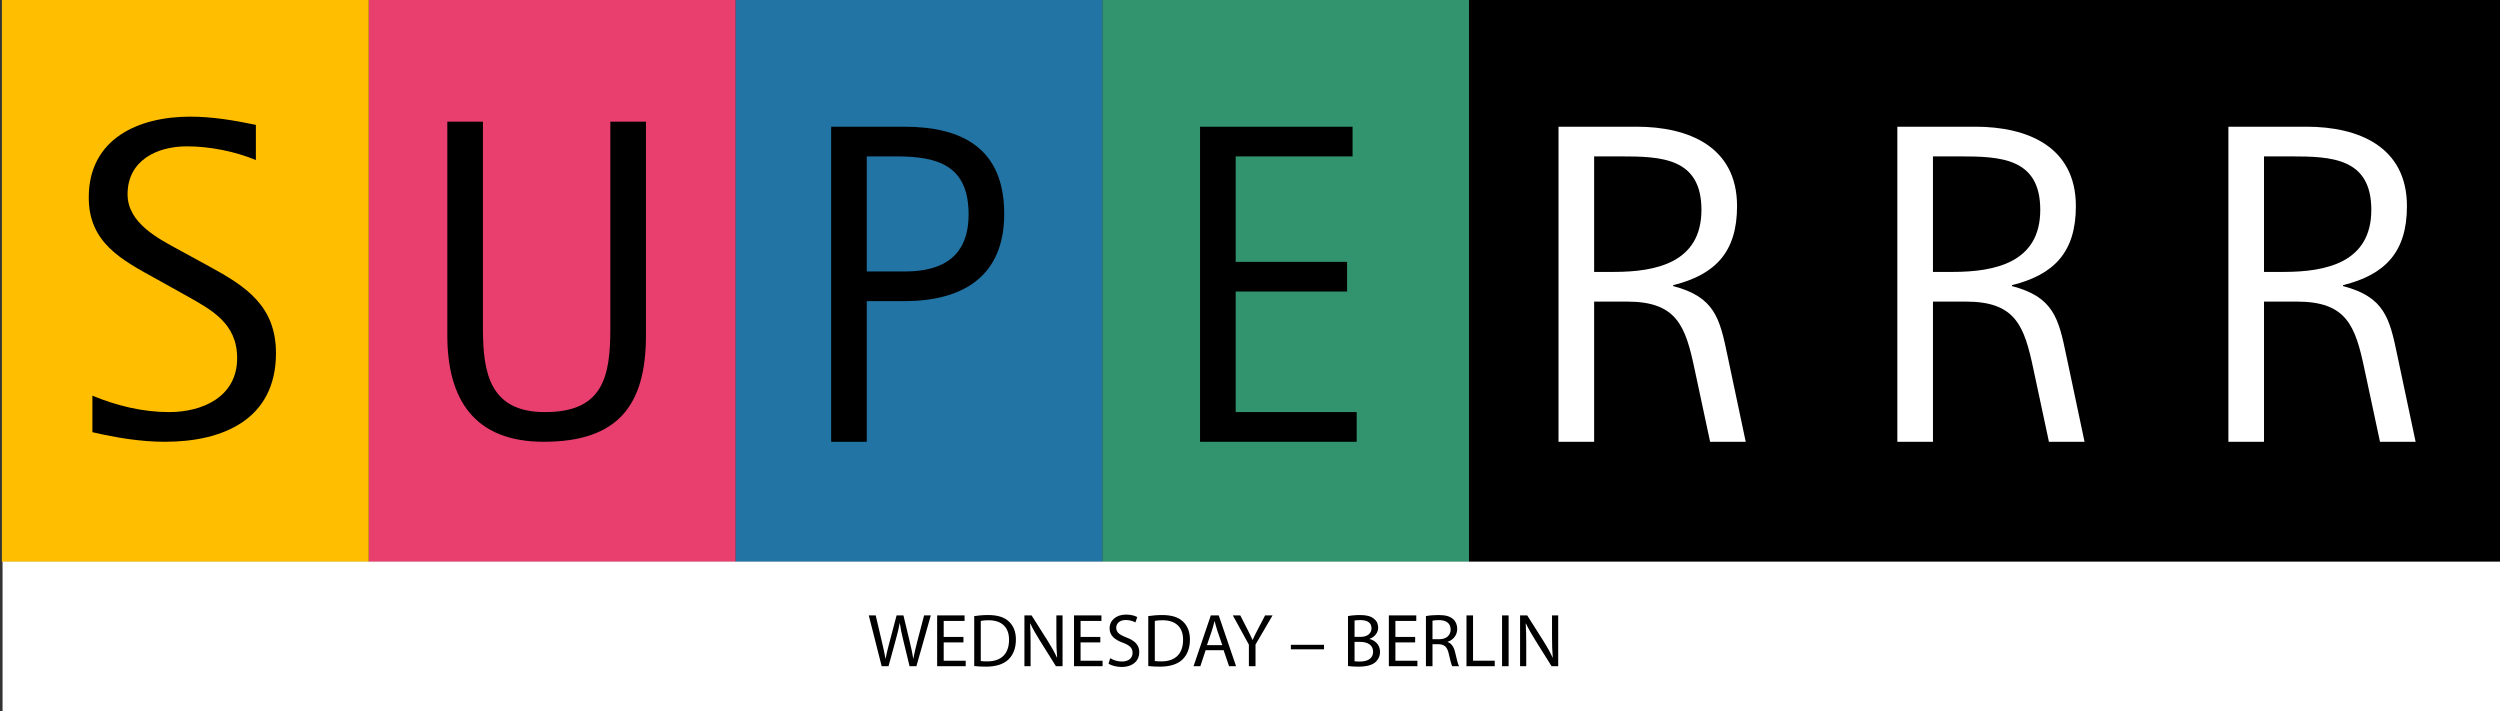 <?xml version="1.0" encoding="utf-8"?>
<!-- Generator: Adobe Illustrator 16.0.0, SVG Export Plug-In . SVG Version: 6.00 Build 0)  -->
<!DOCTYPE svg PUBLIC "-//W3C//DTD SVG 1.1//EN" "http://www.w3.org/Graphics/SVG/1.1/DTD/svg11.dtd">
<svg version="1.1" id="Ebene_1" xmlns="http://www.w3.org/2000/svg" xmlns:xlink="http://www.w3.org/1999/xlink" x="0px" y="0px"
	 width="1326.724px" height="377.584px" viewBox="0 0 1326.724 377.584" enable-background="new 0 0 1326.724 377.584"
	 xml:space="preserve">
<rect x="0" y="0" width="1326.724" height="377.584" fill="#333333" stroke="none"/>
<rect x="1144.603" y="-2.228" width="182.945" height="301.002"/>
<rect x="962.56" y="-2.228" width="182.945" height="301.002"/>
<rect x="584.981" y="-2.82" fill="#32936F" width="194.661" height="301.002"/>
<rect x="779.615" y="-2.228" width="184.279" height="301.002"/>
<rect x="390.32" y="-2.82" fill="#2274A5" width="194.661" height="301.002"/>
<rect x="195.66" y="-2.82" fill="#E83F6F" width="194.66" height="301.002"/>
<rect x="1" y="-2.82" fill="#FFBF00" width="194.66" height="301.002"/>
<rect x="1.357" y="298.05" fill="#FFFFFF" width="1326.366" height="85.313"/>
<g>
	<path d="M87.565,234.447c-13.084,0-25.928-2.181-38.529-5.089v-19.386c12.844,5.332,26.655,8.724,40.712,8.724
		c17.932,0,36.106-8.239,36.106-28.595c0-18.659-13.57-25.687-27.867-33.684l-14.782-8.239
		C64.788,138,47.098,129.034,47.098,104.801c0-31.261,26.415-42.892,53.797-42.892c11.874,0,23.263,1.939,34.894,4.362v18.66
		c-11.146-4.605-24.475-7.271-36.591-7.271c-15.993,0-31.502,7.513-31.502,25.445c0,15.267,16.235,23.505,27.868,29.807
		l15.508,8.481c19.628,10.663,35.38,21.083,35.38,46.042C146.452,222.573,118.343,234.447,87.565,234.447z"/>
</g>
<g>
	<path d="M288.52,234.447c-36.834,0-51.13-22.538-51.13-56.462V64.575h18.9V174.35c0,23.99,3.878,44.346,32.958,44.346
		c30.775,0,34.652-18.66,34.652-44.346V64.575h18.902v113.409C342.801,215.061,328.019,234.447,288.52,234.447z"/>
</g>
<g>
	<path d="M479.855,159.81h-19.87v74.637h-18.903V67.241h38.773c31.018,0,53.071,11.631,53.071,46.285
		C532.926,146.967,510.632,159.81,479.855,159.81z M475.736,82.992h-15.75v61.067h20.355c20.598,0,33.684-8.482,33.684-30.292
		C514.025,87.838,497.789,82.992,475.736,82.992z"/>
</g>
<g>
	<path d="M636.857,234.447V67.241h80.937v15.751h-62.035v55.978h59.128v15.751h-59.128v63.974h64.216v15.751H636.857z"/>
</g>
<path fill="#FFFFFF" d="M907.54,234.447l-8.238-38.53c-4.847-23.021-9.451-35.864-35.864-35.864h-17.449v74.394h-18.9V67.241h41.438
	c27.383,0,53.312,10.42,53.312,42.165c0,24.233-11.39,36.349-33.925,41.922v0.485c22.051,5.815,24.716,16.962,28.835,36.834
	l9.692,45.799H907.54z M860.044,82.992h-14.055v61.309h10.42c22.778,0,46.526-5.088,46.526-32.958
	C902.936,83.72,881.611,82.992,860.044,82.992z"/>
<path fill="#FFFFFF" d="M1087.349,234.447l-8.239-38.53c-4.846-23.021-9.45-35.864-35.865-35.864h-17.447v74.394h-18.901V67.241
	h41.438c27.383,0,53.312,10.42,53.312,42.165c0,24.233-11.391,36.349-33.926,41.922v0.485c22.052,5.815,24.716,16.962,28.837,36.834
	l9.693,45.799H1087.349z M1039.853,82.992h-14.056v61.309h10.42c22.779,0,46.527-5.088,46.527-32.958
	C1082.744,83.72,1061.42,82.992,1039.853,82.992z"/>
<path fill="#FFFFFF" d="M1263.037,234.447l-8.239-38.53c-4.845-23.021-9.45-35.864-35.863-35.864h-17.448v74.394h-18.9V67.241
	h41.438c27.383,0,53.312,10.42,53.312,42.165c0,24.233-11.391,36.349-33.927,41.922v0.485c22.052,5.815,24.717,16.962,28.836,36.834
	l9.693,45.799H1263.037z M1215.541,82.992h-14.055v61.309h10.42c22.778,0,46.527-5.088,46.527-32.958
	C1258.434,83.72,1237.109,82.992,1215.541,82.992z"/>
<g>
	<path d="M467.891,353.547l-6.839-26.955h3.679l3.199,13.638c0.8,3.359,1.52,6.719,2,9.318h0.08c0.44-2.68,1.28-5.879,2.199-9.358
		l3.6-13.598h3.639l3.28,13.678c0.76,3.199,1.479,6.398,1.879,9.238h0.08c0.56-2.96,1.32-5.959,2.16-9.318l3.56-13.598h3.559
		l-7.639,26.955h-3.639l-3.399-14.038c-0.84-3.439-1.4-6.078-1.76-8.798h-0.08c-0.48,2.68-1.08,5.319-2.08,8.798l-3.839,14.038
		H467.891z"/>
	<path d="M511.289,340.91h-10.478v9.718h11.678v2.92h-15.157v-26.955h14.558v2.919h-11.078v8.519h10.478V340.91z"/>
	<path d="M517.011,326.952c2.12-0.319,4.639-0.56,7.399-0.56c4.999,0,8.558,1.159,10.918,3.359c2.399,2.199,3.799,5.319,3.799,9.679
		c0,4.398-1.36,7.998-3.879,10.478c-2.52,2.52-6.679,3.88-11.918,3.88c-2.479,0-4.559-0.12-6.319-0.32V326.952z M520.491,350.788
		c0.88,0.16,2.16,0.2,3.519,0.2c7.439,0,11.479-4.159,11.479-11.438c0.04-6.358-3.56-10.397-10.918-10.397
		c-1.8,0-3.159,0.159-4.079,0.359V350.788z"/>
	<path d="M543.651,353.547v-26.955h3.799l8.639,13.638c2,3.159,3.559,5.999,4.839,8.758l0.08-0.04c-0.32-3.599-0.4-6.879-0.4-11.078
		v-11.277h3.279v26.955h-3.519l-8.559-13.678c-1.88-2.999-3.68-6.079-5.039-8.998l-0.12,0.04c0.2,3.399,0.28,6.639,0.28,11.117
		v11.519H543.651z"/>
	<path d="M583.928,340.91H573.45v9.718h11.678v2.92H569.97v-26.955h14.558v2.919H573.45v8.519h10.478V340.91z"/>
	<path d="M589.17,349.308c1.56,0.96,3.839,1.76,6.239,1.76c3.56,0,5.639-1.88,5.639-4.6c0-2.52-1.439-3.959-5.079-5.358
		c-4.399-1.561-7.119-3.84-7.119-7.639c0-4.2,3.479-7.319,8.718-7.319c2.76,0,4.759,0.64,5.959,1.32l-0.959,2.839
		c-0.88-0.479-2.68-1.279-5.119-1.279c-3.68,0-5.08,2.199-5.08,4.039c0,2.52,1.64,3.76,5.359,5.199
		c4.559,1.76,6.879,3.959,6.879,7.919c0,4.159-3.08,7.759-9.438,7.759c-2.6,0-5.439-0.761-6.879-1.72L589.17,349.308z"/>
	<path d="M609.37,326.952c2.12-0.319,4.639-0.56,7.399-0.56c4.999,0,8.558,1.159,10.918,3.359c2.399,2.199,3.799,5.319,3.799,9.679
		c0,4.398-1.36,7.998-3.879,10.478c-2.52,2.52-6.679,3.88-11.918,3.88c-2.479,0-4.559-0.12-6.319-0.32V326.952z M612.849,350.788
		c0.88,0.16,2.16,0.2,3.519,0.2c7.439,0,11.479-4.159,11.479-11.438c0.04-6.358-3.56-10.397-10.918-10.397
		c-1.8,0-3.159,0.159-4.079,0.359V350.788z"/>
	<path d="M639.809,345.069l-2.8,8.479h-3.599l9.158-26.955h4.199l9.199,26.955h-3.719l-2.88-8.479H639.809z M648.647,342.349
		l-2.64-7.759c-0.6-1.76-1-3.359-1.4-4.919h-0.08c-0.4,1.6-0.84,3.239-1.36,4.879l-2.64,7.799H648.647z"/>
	<path d="M662.769,353.547v-11.438l-8.519-15.517h3.959l3.799,7.438c1.04,2.039,1.839,3.68,2.679,5.559h0.08
		c0.76-1.76,1.68-3.52,2.72-5.559l3.879-7.438h3.959l-9.038,15.477v11.479H662.769z"/>
	<path d="M702.646,342.189v2.4h-17.597v-2.4H702.646z"/>
	<path d="M715.368,326.952c1.52-0.319,3.919-0.56,6.359-0.56c3.479,0,5.719,0.6,7.399,1.96c1.399,1.039,2.239,2.639,2.239,4.759
		c0,2.6-1.72,4.879-4.559,5.919v0.08c2.56,0.64,5.559,2.76,5.559,6.759c0,2.319-0.92,4.079-2.28,5.399
		c-1.879,1.72-4.919,2.52-9.318,2.52c-2.399,0-4.239-0.16-5.399-0.32V326.952z M718.847,337.99h3.159c3.68,0,5.839-1.92,5.839-4.519
		c0-3.16-2.4-4.399-5.919-4.399c-1.6,0-2.52,0.12-3.08,0.239V337.99z M718.847,350.908c0.68,0.12,1.68,0.16,2.919,0.16
		c3.599,0,6.919-1.32,6.919-5.239c0-3.68-3.16-5.199-6.959-5.199h-2.879V350.908z"/>
	<path d="M751.005,340.91h-10.478v9.718h11.678v2.92h-15.157v-26.955h14.558v2.919h-11.078v8.519h10.478V340.91z"/>
	<path d="M756.727,326.952c1.76-0.359,4.279-0.56,6.679-0.56c3.719,0,6.119,0.68,7.799,2.199c1.36,1.2,2.12,3.04,2.12,5.119
		c0,3.56-2.24,5.919-5.079,6.879v0.12c2.08,0.72,3.319,2.64,3.959,5.439c0.88,3.759,1.52,6.358,2.08,7.398h-3.6
		c-0.44-0.76-1.04-3.079-1.8-6.438c-0.8-3.72-2.239-5.119-5.399-5.239h-3.279v11.678h-3.479V326.952z M760.207,339.23h3.559
		c3.72,0,6.079-2.04,6.079-5.119c0-3.479-2.52-4.999-6.199-5.039c-1.68,0-2.88,0.16-3.439,0.319V339.23z"/>
	<path d="M778.247,326.592h3.479v24.035h11.518v2.92h-14.998V326.592z"/>
	<path d="M800.606,326.592v26.955h-3.479v-26.955H800.606z"/>
	<path d="M806.686,353.547v-26.955h3.799l8.639,13.638c2,3.159,3.559,5.999,4.839,8.758l0.08-0.04c-0.32-3.599-0.4-6.879-0.4-11.078
		v-11.277h3.279v26.955h-3.519l-8.559-13.678c-1.88-2.999-3.68-6.079-5.039-8.998l-0.12,0.04c0.2,3.399,0.28,6.639,0.28,11.117
		v11.519H806.686z"/>
</g>
</svg>
